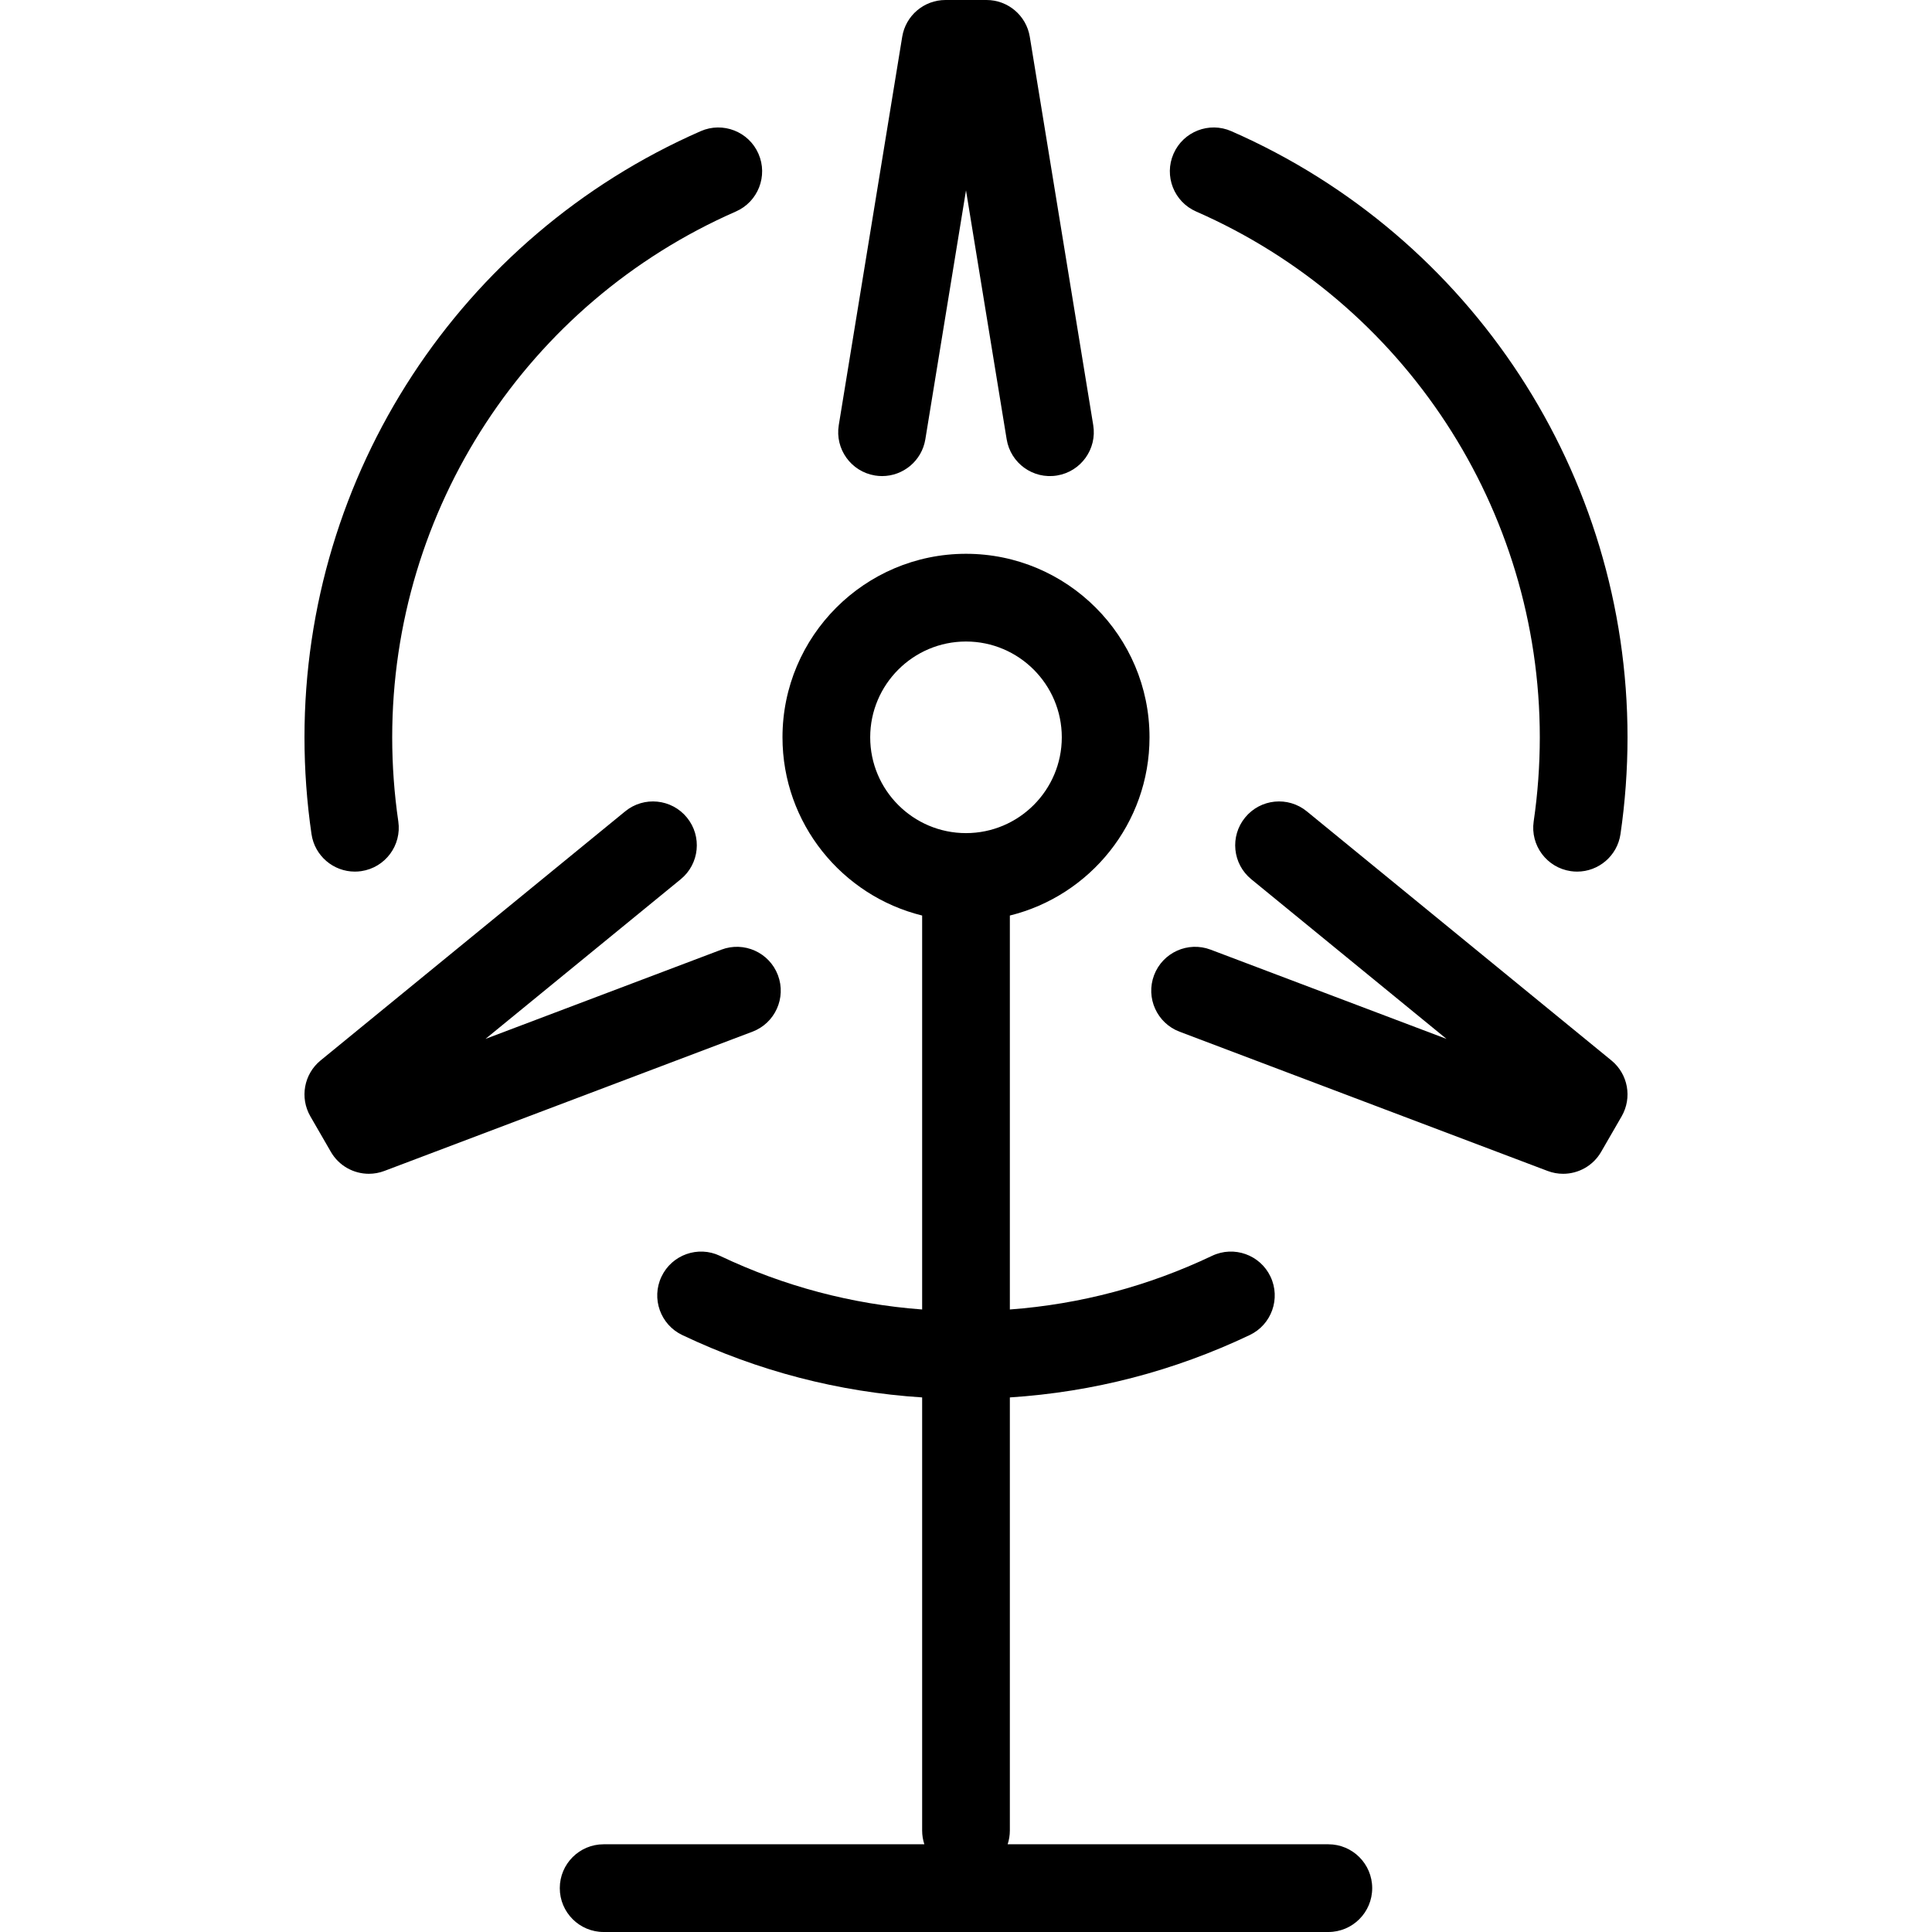 <?xml version="1.0" encoding="iso-8859-1"?>
<!-- Generator: Adobe Illustrator 17.1.0, SVG Export Plug-In . SVG Version: 6.00 Build 0)  -->
<!DOCTYPE svg PUBLIC "-//W3C//DTD SVG 1.1//EN" "http://www.w3.org/Graphics/SVG/1.1/DTD/svg11.dtd">
<svg version="1.1" id="Capa_1" xmlns="http://www.w3.org/2000/svg" xmlns:xlink="http://www.w3.org/1999/xlink" x="0px" y="0px"
	 viewBox="0 0 396.457 396.457" style="enable-background:new 0 0 396.457 396.457;" xml:space="preserve">
<path d="M63.922,171.16c-0.957-6.543-1.441-13.225-1.441-19.858c0-53.915,31.913-102.739,81.301-124.386
	c4.554-1.996,9.861,0.079,11.856,4.63c1.995,4.553-0.078,9.861-4.63,11.856c-42.843,18.777-70.526,61.131-70.526,107.899
	c0,5.766,0.421,11.571,1.252,17.255c0.719,4.919-2.685,9.488-7.604,10.207c-0.441,0.064-0.88,0.096-1.313,0.096
	C68.422,178.859,64.577,175.638,63.922,171.16z M245.448,43.402c42.844,18.777,70.528,61.131,70.528,107.899
	c0,5.755-0.422,11.561-1.255,17.254c-0.72,4.919,2.685,9.488,7.603,10.208c0.442,0.064,0.881,0.096,1.313,0.096
	c4.395,0,8.24-3.222,8.895-7.698c0.958-6.554,1.444-13.235,1.444-19.859c0-53.915-31.913-102.739-81.304-124.386
	c-4.553-1.998-9.86,0.078-11.855,4.631C238.822,36.099,240.895,41.407,245.448,43.402z M179.552,97.575
	c0.491,0.081,0.979,0.119,1.461,0.119c4.332,0,8.15-3.136,8.872-7.55l8.344-51.081l8.344,51.081
	c0.801,4.904,5.422,8.244,10.333,7.431c4.905-0.801,8.232-5.427,7.431-10.333L211.319,7.549C210.608,3.196,206.848,0,202.437,0
	h-8.417c-4.411,0-8.171,3.196-8.882,7.549L172.12,87.242C171.319,92.148,174.646,96.774,179.552,97.575z M330.672,217.611
	l-62.507-51.119c-3.846-3.147-9.517-2.58-12.664,1.27c-3.146,3.848-2.578,9.518,1.27,12.664l40.061,32.763l-48.404-18.313
	c-4.65-1.76-9.844,0.584-11.603,5.233c-1.759,4.648,0.584,9.844,5.233,11.603l75.525,28.574c1.043,0.395,2.12,0.583,3.182,0.583
	c3.139,0,6.15-1.647,7.798-4.502l4.207-7.289C334.974,225.258,334.086,220.403,330.672,217.611z M281.583,387.457
	c0,4.971-4.029,9-9,9H123.872c-4.971,0-9-4.029-9-9s4.029-9,9-9h65.81c-0.293-0.889-0.453-1.839-0.453-2.826v-88.872
	c-17.141-1.109-33.661-5.4-49.222-12.798c-4.489-2.134-6.398-7.503-4.264-11.992c2.134-4.488,7.502-6.401,11.993-4.264
	c13.127,6.24,27.048,9.931,41.493,11.01v-80.842c-16.433-4.045-28.658-18.908-28.658-36.571c0-20.766,16.894-37.659,37.658-37.659
	s37.658,16.894,37.658,37.659c0,17.663-12.226,32.526-28.658,36.571v80.842c14.445-1.079,28.365-4.77,41.491-11.01
	c4.486-2.135,9.857-0.228,11.992,4.264c2.135,4.488,0.226,9.858-4.264,11.992c-15.559,7.397-32.078,11.688-49.22,12.798v88.872
	c0,0.987-0.159,1.938-0.453,2.826h65.808C277.554,378.457,281.583,382.486,281.583,387.457z M198.228,170.96
	c10.84,0,19.658-8.818,19.658-19.658s-8.818-19.659-19.658-19.659s-19.658,8.819-19.658,19.659S187.389,170.96,198.228,170.96z
	 M159.633,200.108c-1.759-4.649-6.954-6.991-11.602-5.233l-48.406,18.313l40.063-32.763c3.848-3.146,4.417-8.816,1.27-12.664
	c-3.145-3.847-8.816-4.416-12.664-1.27l-62.51,51.119c-3.415,2.792-4.302,7.647-2.097,11.467l4.208,7.289
	c1.647,2.854,4.658,4.501,7.796,4.501c1.062,0,2.139-0.188,3.182-0.583l75.526-28.574
	C159.049,209.952,161.392,204.757,159.633,200.108z"/>
<g>
</g>
<g>
</g>
<g>
</g>
<g>
</g>
<g>
</g>
<g>
</g>
<g>
</g>
<g>
</g>
<g>
</g>
<g>
</g>
<g>
</g>
<g>
</g>
<g>
</g>
<g>
</g>
<g>
</g>
</svg>
